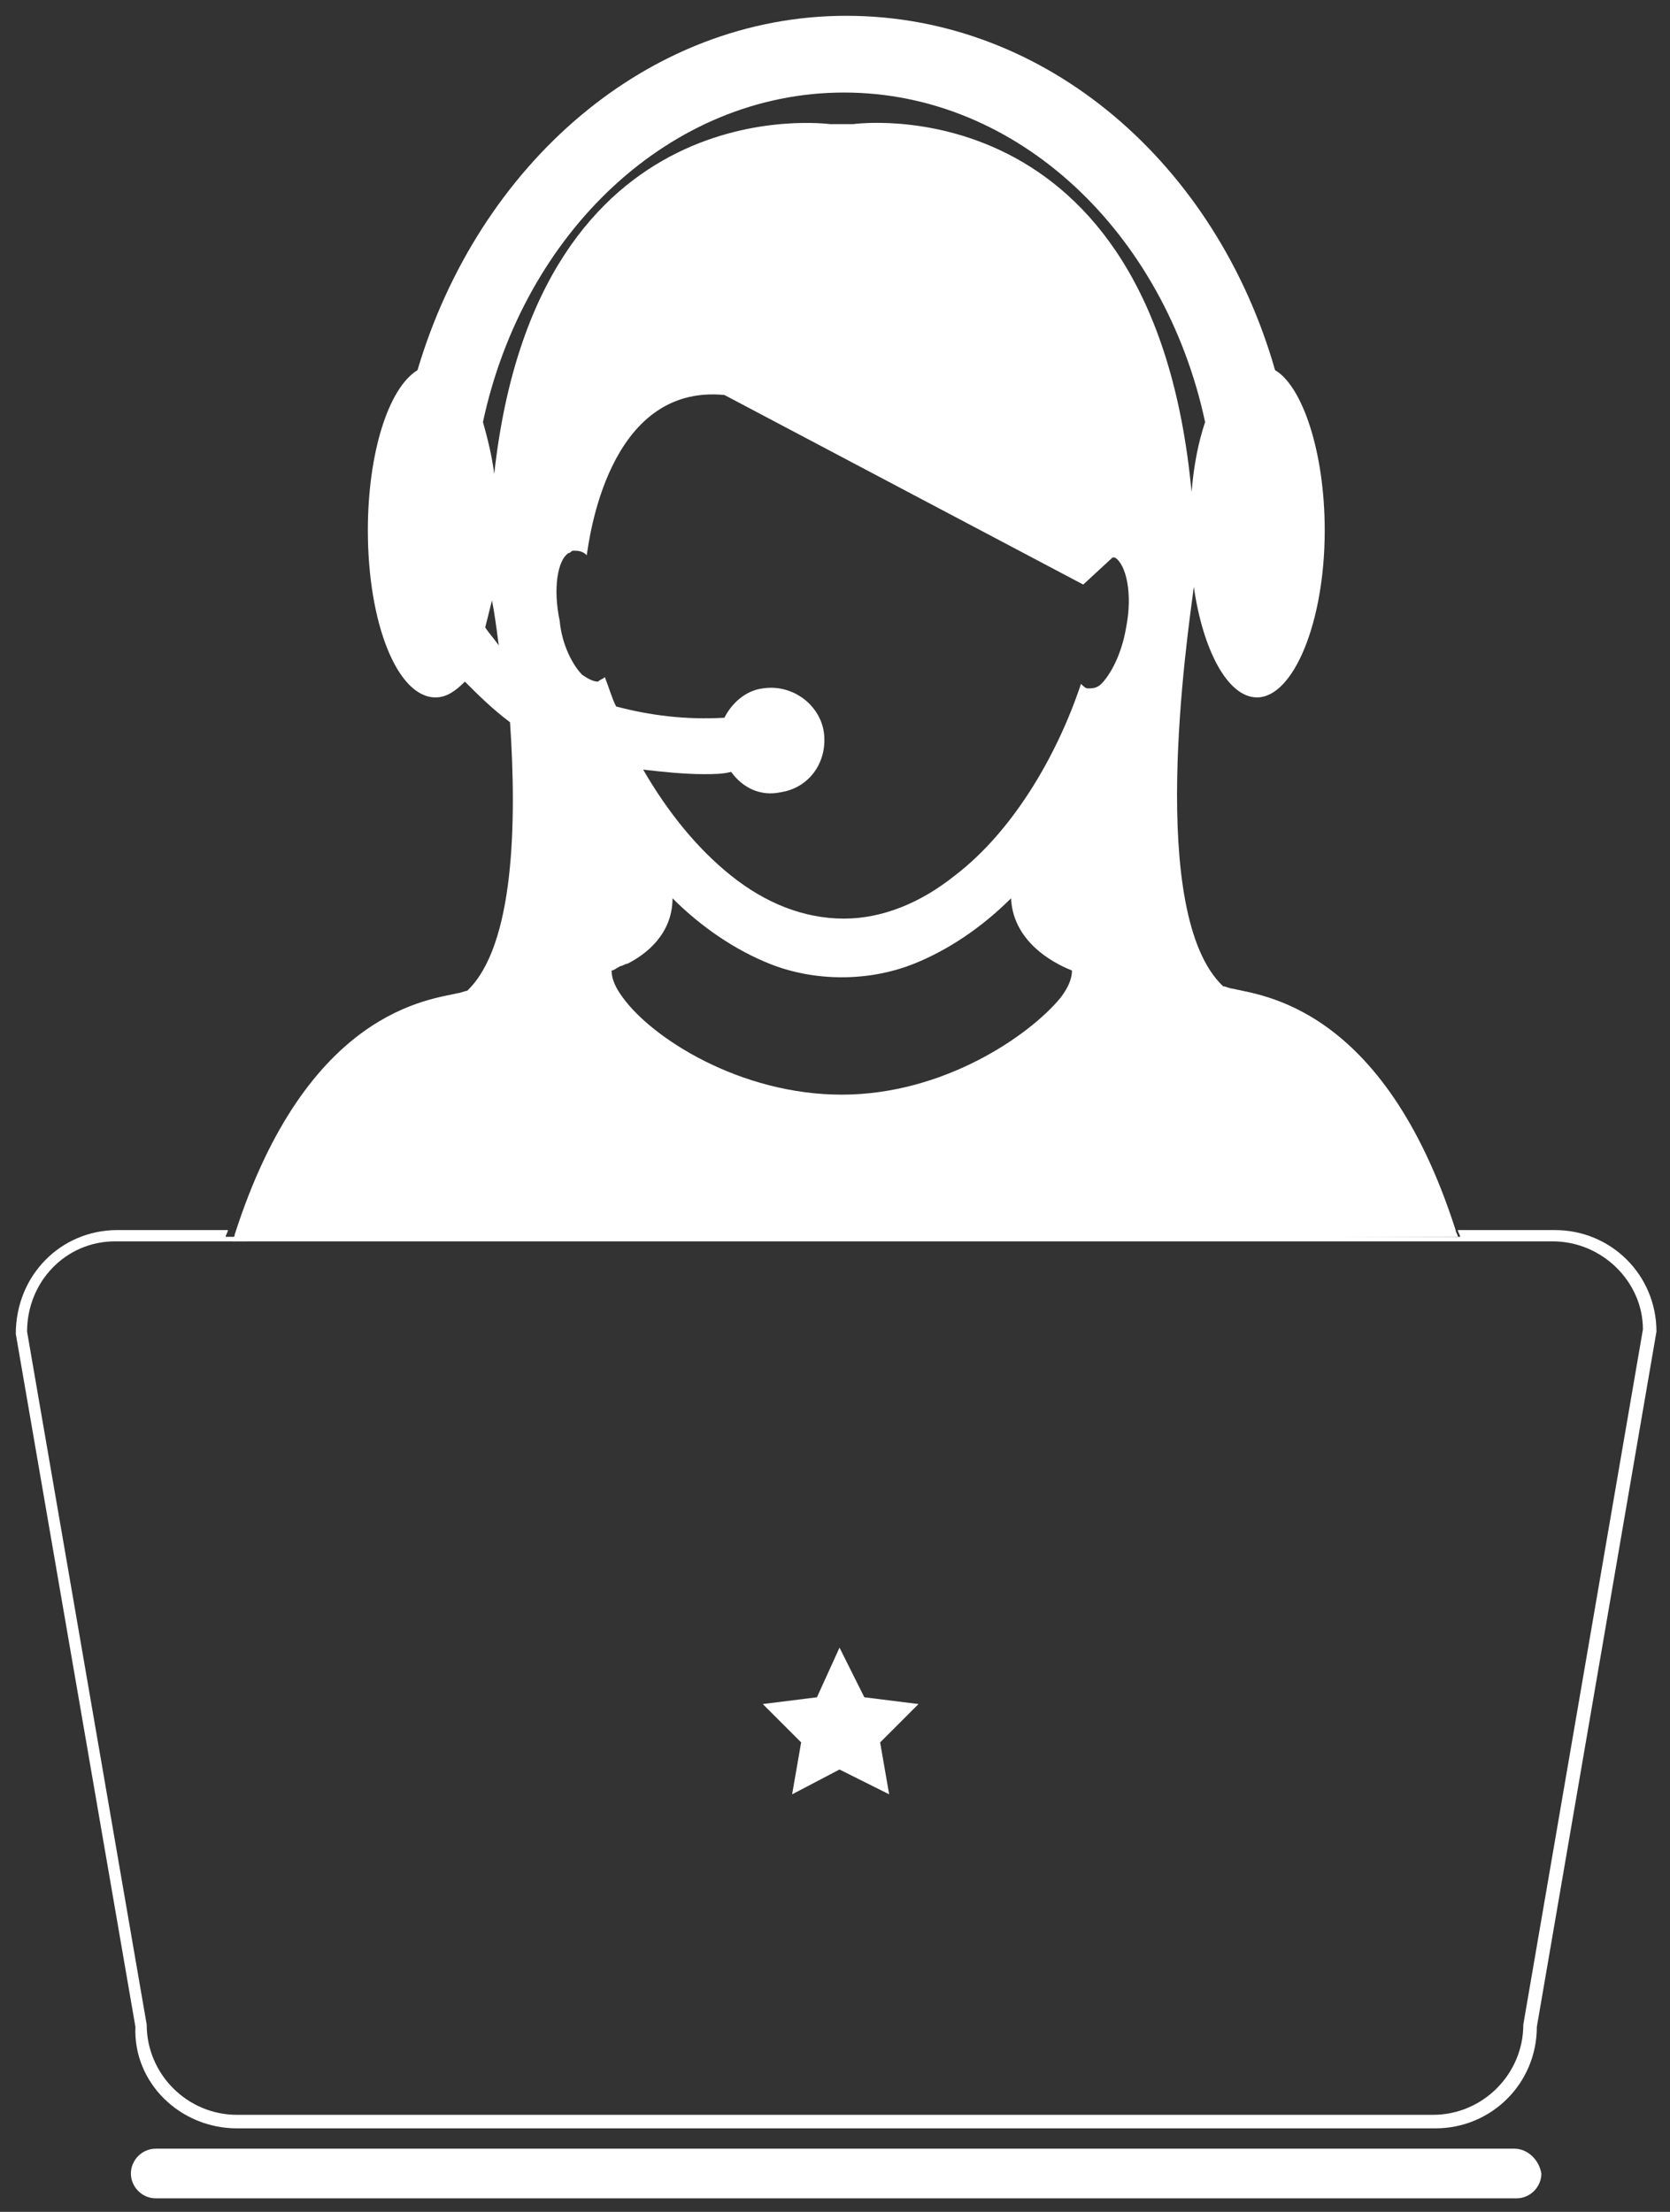 <svg width="74" height="98" viewBox="0 0 74 98" xmlns="http://www.w3.org/2000/svg"><rect x="0" y="0" width="74" height="98" fill="#333333" stroke="none"/><title>menu-livechat</title><g fill="none" fill-rule="evenodd"><path d="M36.7 27.8c.2.3.3.5.5.7-.1-.8-.2-1.5-.3-2 0 .5-.1.9-.2 1.3z"/><path d="M49 24.7h-.1l-1.3 1.2-15.9-8.2c-5.2-.5-6 6.5-6.1 7.1-.2-.1-.4-.2-.6-.2-.1 0-.2 0-.2.1-.5.4-.7 1.6-.4 3 .2 1.1.6 2 1 2.4.2.2.4.3.7.3.1 0 .2-.1.3-.2.1.4.3.8.5 1.3 1.5.4 3.1.6 4.8.5.3-.7.9-1.2 1.7-1.3 1.2-.2 2.4.6 2.7 1.9.3 1.3-.6 2.4-1.9 2.7-.9.2-1.7-.2-2.2-.9-.4 0-.8.1-1.2.1-.9 0-1.8-.1-2.7-.2 1.1 1.8 2.4 3.5 3.9 4.7 1.5 1.2 3.2 1.9 5 1.9 1.8 0 3.4-.7 4.9-1.9 2.6-2 4.6-5.3 5.6-8.5.1.1.2.1.3.2.2 0 .4 0 .6-.2.5-.4.9-1.4 1.1-2.5.3-1.7.1-3-.5-3.3z"/><path d="M36.4 5.5h1C-12.9-1 50.7 3.6 52.3 21.8c.1-1.1.3-2.2.6-3.1-1.8-8.4-8.3-14.6-16-14.6-7.7 0-14.2 6.2-16 14.6.2.7.4 1.4.5 2.3 2.1-17.3 15-15.5 15-15.5zm8.2 34.3c-1.3 1.3-2.8 2.3-4.3 2.9-1 .4-2.1.6-3.2.6s-2.2-.2-3.2-.6c-1.5-.6-3-1.6-4.3-2.9 0 1.6-1.2 2.5-2 2.9-.1.1-.2.1-.3.1-.3.1-.5.2-.5.2 0 .4.2.8.5 1.2 1.4 1.7 5.2 4.3 9.7 4.3 4.5 0 8.4-2.5 9.7-4.3.3-.4.5-.8.5-1.2-.5-.2-2.6-1.1-2.6-3.2z"/><path d="M67.1 95.2H6.9c-.6 0-1.1.5-1.1 1.1 0 .6.5 1.1 1.1 1.1h60.3c.6 0 1.1-.5 1.1-1.1-.1-.6-.6-1.1-1.2-1.1zm-56.6-.9h53.1c2.5 0 4.5-2 4.5-4.5L73.4 59c0-2.5-2-4.5-4.5-4.5h-4.3c0 .1.1.2.1.3H10c0-.1.1-.2.1-.3H5.2c-2.5 0-4.5 2-4.5 4.6L6 89.8c-.1 2.5 2 4.5 4.5 4.5zM5.1 55h63.7c2.2 0 4 1.8 4 3.9l-5.3 30.8c0 2.2-1.8 4-4 4h-53c-2.2 0-4-1.8-4-4L1.2 59c0-2.2 1.7-4 3.9-4z" fill="#FFF"/><path d="M64.6 54.8c0-.1-.1-.2-.1-.3-3.2-10-8.7-10.4-9.9-10.7-.1 0-.3-.1-.4-.1-3.4-3.2-1.6-15.4-1.3-17.7.4 2.8 1.5 4.9 2.8 4.9 1.6 0 3-3.3 3-7.4 0-3.5-1-6.4-2.2-7.1C53.9 7.3 46.4.7 37.5.7c-8.8 0-16.3 6.6-19 15.7-1.3.8-2.2 3.7-2.2 7.1 0 4.1 1.3 7.4 3 7.4.5 0 .9-.3 1.3-.7.6.6 1.2 1.2 2 1.8.3 4.4.2 9.9-1.9 11.9-.1 0-.3.1-.4.1-1.2.3-6.7.7-9.9 10.7 0 .1-.1.2-.1.3l54.3-.2zM47.5 43c0 .4-.2.8-.5 1.2-1.4 1.7-5.2 4.3-9.7 4.3-4.5 0-8.4-2.5-9.7-4.3-.3-.4-.5-.8-.5-1.2.1 0 .2-.1.4-.2.1 0 .2-.1.3-.1.8-.4 2-1.3 2-2.9 1.3 1.3 2.8 2.3 4.3 2.9 1 .4 2.1.6 3.2.6s2.2-.2 3.2-.6c1.5-.6 3-1.6 4.3-2.9.1 2.1 2.2 3 2.7 3.2zm2.4-15.2c-.2 1.2-.7 2.1-1.1 2.5-.2.2-.4.2-.6.2-.1 0-.2-.1-.3-.2-1.1 3.3-3.1 6.6-5.6 8.5-1.5 1.2-3.2 1.9-4.9 1.9-1.8 0-3.5-.7-5-1.9s-2.8-2.8-3.9-4.7c.9.1 1.8.2 2.7.2.4 0 .8 0 1.2-.1.5.7 1.3 1.1 2.2.9 1.3-.2 2.1-1.4 1.9-2.7-.2-1.2-1.4-2.1-2.7-1.9-.8.1-1.4.7-1.7 1.3-1.7.1-3.3-.1-4.8-.5-.2-.4-.3-.8-.5-1.3-.1.1-.2.1-.3.2-.2 0-.4-.1-.7-.3-.4-.4-.9-1.3-1-2.4-.3-1.4-.1-2.7.4-3 .1 0 .1-.1.2-.1.2 0 .4 0 .6.2.1-.6.9-7.6 6.1-7.1L48 25.9l1.3-1.2h.1c.5.3.8 1.6.5 3.1zm-28.4 0l.3-1.2c.1.5.2 1.2.3 2-.2-.3-.4-.5-.6-.8zm.4-6.8c-.1-.8-.3-1.6-.5-2.3 1.8-8.4 8.3-14.6 16-14.6 7.7 0 14.2 6.2 16 14.6-.3.9-.5 1.9-.6 3.1-1.7-18.2-15-16.3-15-16.3h-1c-.1 0-13-1.8-14.9 15.5zm15.3 52l1.1 2.2 2.4.3-1.7 1.7.4 2.3-2.2-1.1-2.1 1.1.4-2.3-1.7-1.7 2.4-.3 1-2.2z" fill="#FFF"/></g></svg>